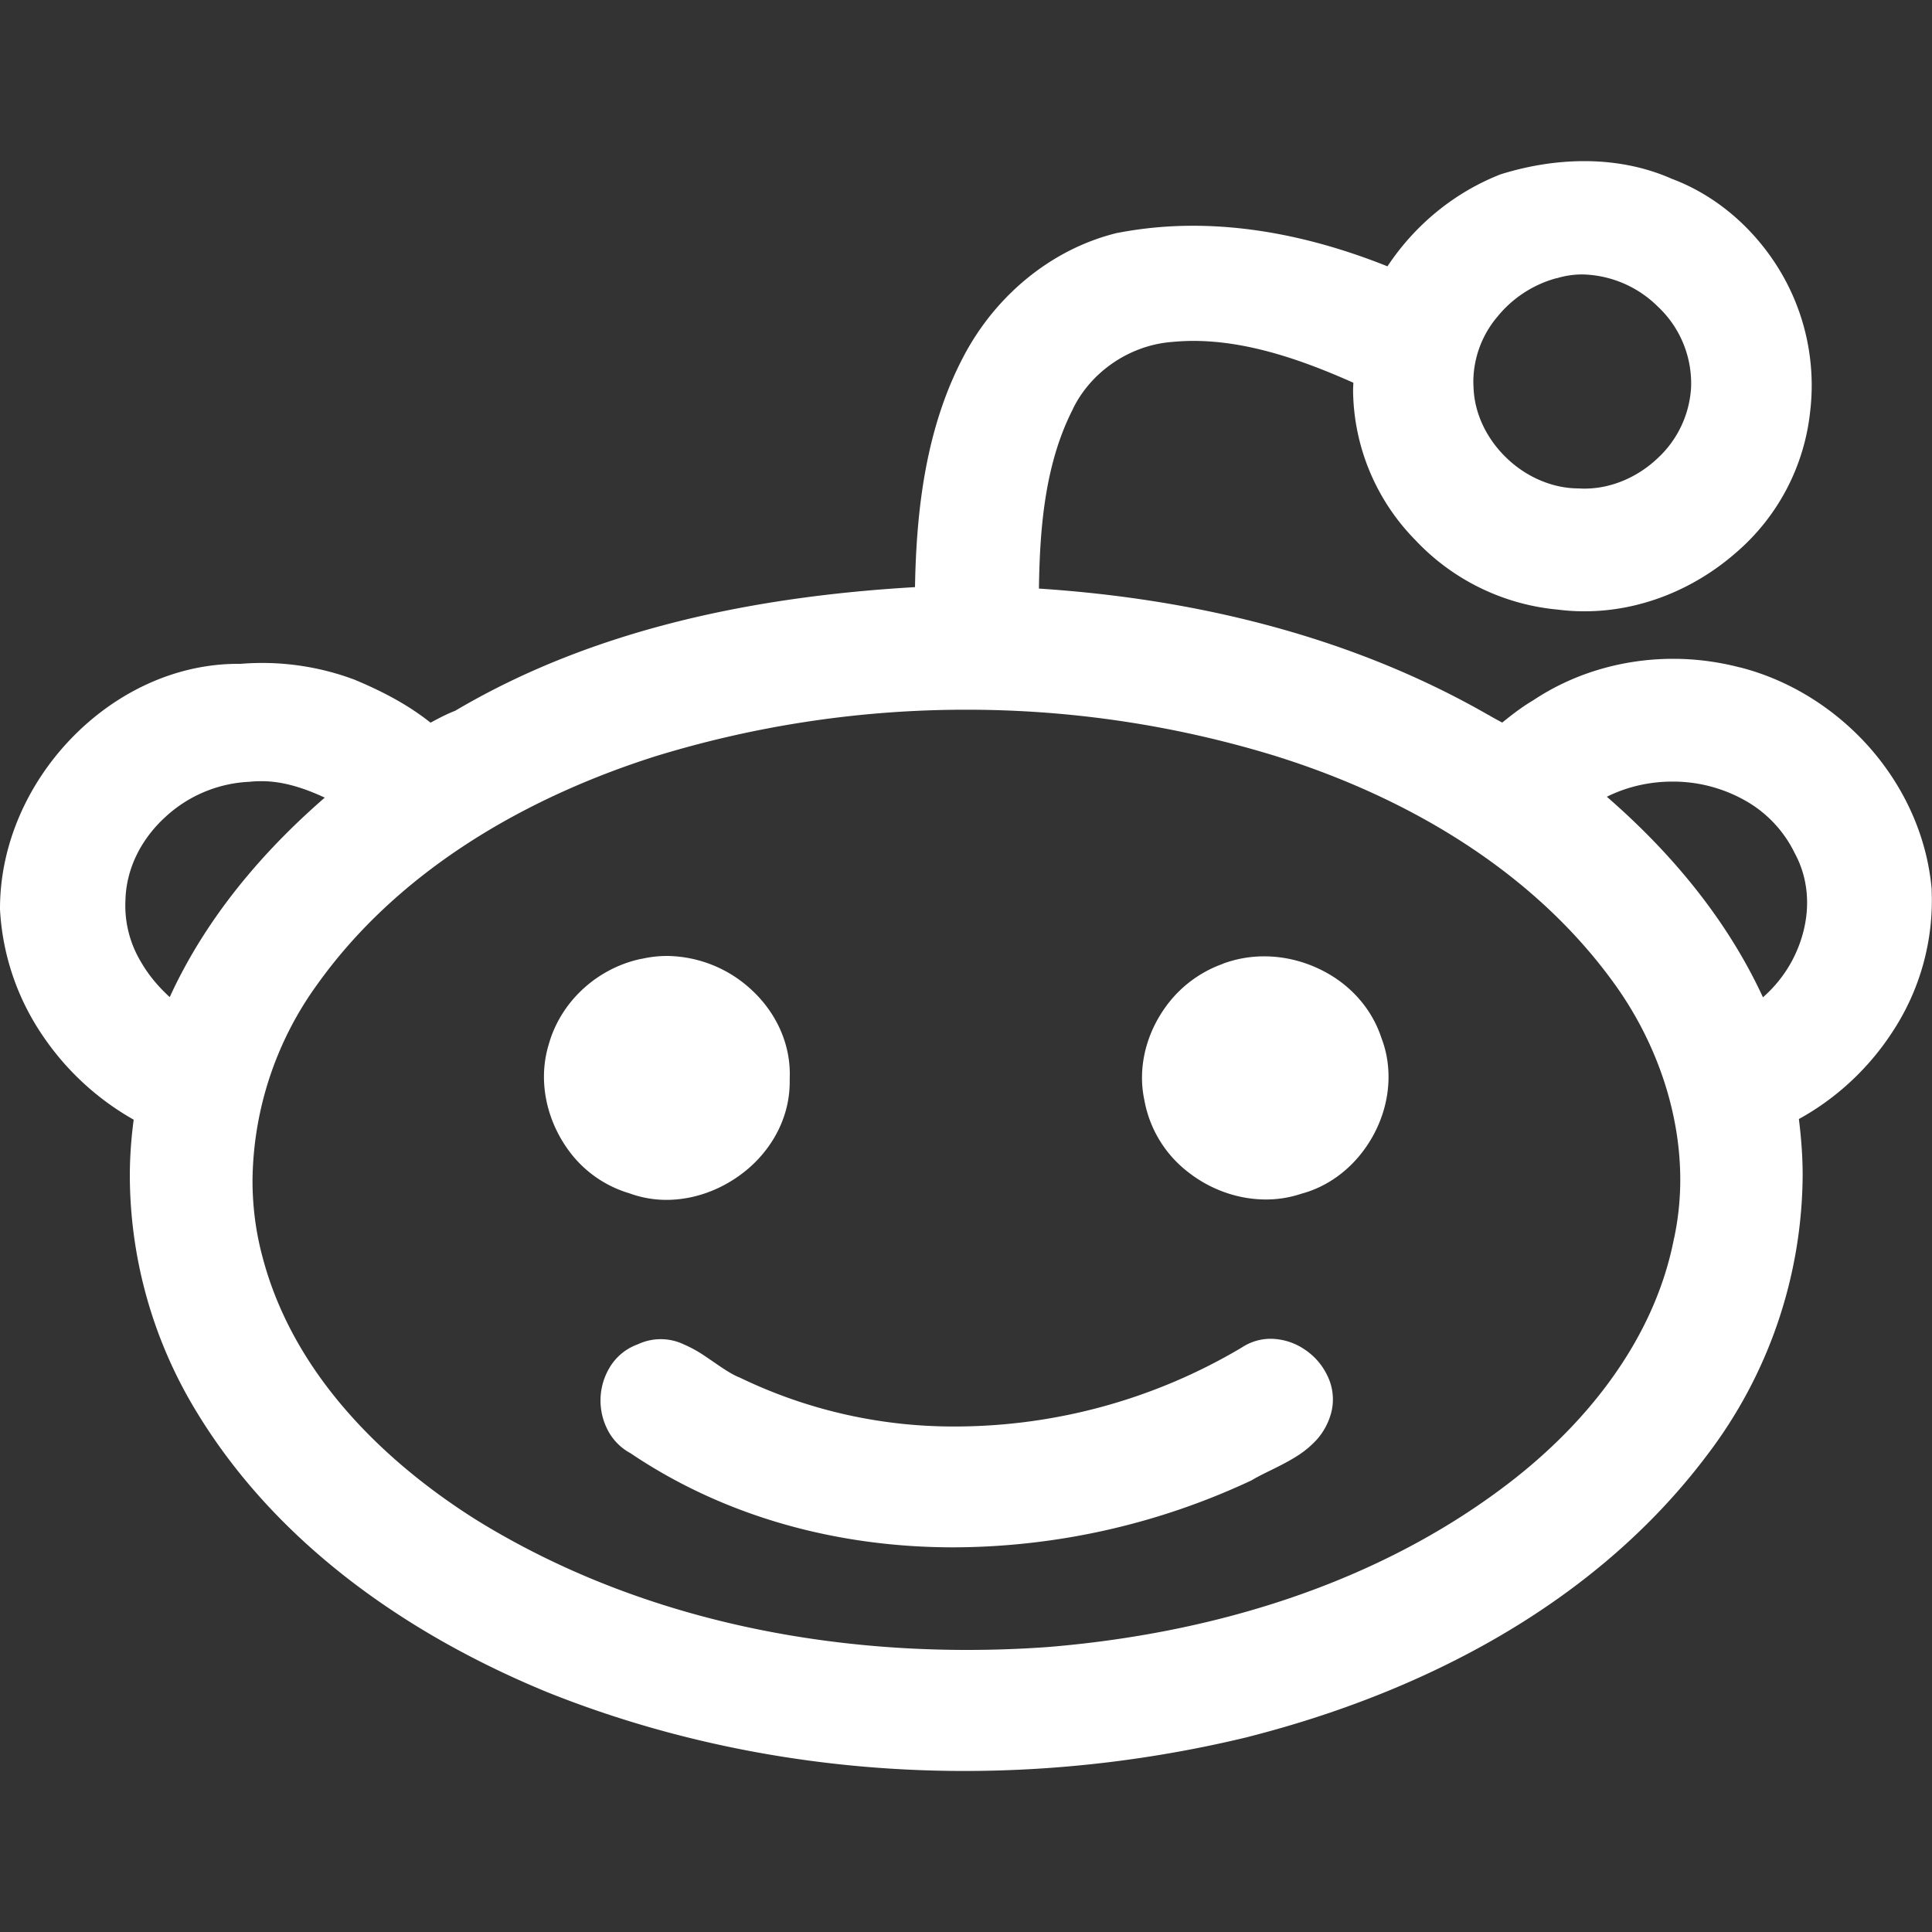 <?xml version="1.0" encoding="utf-8"?><svg width="20" height="20" fill="none" xmlns="http://www.w3.org/2000/svg" viewBox="0 0 20 20"><rect x="0" y="0" width="20" height="20" fill="#333333" stroke="none"/><g clip-path="url(#axaxclip0)"><path d="M14.3 10.744c.051.132.074.268.074.404 0 .272-.094.537-.252.753-.156.214-.377.38-.638.453l-.005.001-.003.001a1.146 1.146 0 0 1-.371.061c-.291 0-.577-.104-.805-.283a1.21 1.21 0 0 1-.452-.737v-.003c0-.001 0-.002-.002-.003h.001a1.105 1.105 0 0 1-.025-.234c0-.262.089-.514.237-.723a1.242 1.242 0 0 1 .599-.456l.002-.002a1.23 1.23 0 0 1 .426-.076c.261 0 .518.08.736.224.214.143.388.352.475.611l.002.005c0 .002 0 .003.002.004h-.002zm-.8 3.222a.637.637 0 0 0-.346-.107.542.542 0 0 0-.3.091 5.82 5.82 0 0 1-2.955.817 5.077 5.077 0 0 1-2.24-.506l-.004-.002-.004-.001c-.105-.043-.225-.134-.355-.221a1.291 1.291 0 0 0-.213-.118.557.557 0 0 0-.48-.003l-.013.005a.558.558 0 0 0-.277.232.664.664 0 0 0-.017.66c.05.093.128.175.23.23.996.672 2.17.976 3.348.975a7.31 7.31 0 0 0 3.081-.693l.005-.003.005-.003c.125-.074.292-.14.449-.238a.993.993 0 0 0 .219-.18.683.683 0 0 0 .147-.274.555.555 0 0 0-.04-.388.667.667 0 0 0-.24-.273zM6.504 12.35l.006.001c.127.047.258.07.388.07.324 0 .638-.133.877-.349.237-.217.4-.523.4-.873v-.03l.001-.05c0-.346-.16-.654-.396-.872a1.305 1.305 0 0 0-.875-.351c-.087 0-.176.01-.262.03h-.005c-.43.09-.808.41-.947.85v.002c-.04.12-.06.244-.06.367 0 .269.09.531.243.747a1.2 1.2 0 0 0 .625.456c.002 0 .003 0 .005.002zm13.492-3.14v.002a2.47 2.47 0 0 1-.412 1.48c-.242.37-.577.681-.962.892.024.193.039.388.039.582a4.822 4.822 0 0 1-.99 2.898c-1.162 1.545-2.945 2.456-4.745 2.915l-.002.001c-.96.233-1.95.353-2.94.353-1.475 0-2.95-.267-4.325-.818v-.001h-.002c-1.426-.588-2.785-1.523-3.618-2.892a4.712 4.712 0 0 1-.695-2.448c0-.195.014-.39.04-.583a2.794 2.794 0 0 1-.942-.87A2.56 2.56 0 0 1 0 9.413v-.007c0-.667.29-1.299.74-1.764.45-.466 1.065-.77 1.724-.77h.027a2.726 2.726 0 0 1 1.187.167l.002.001.002.001c.269.113.536.25.775.44.077-.041.161-.087.255-.123 1.445-.855 3.124-1.185 4.76-1.28.014-.81.114-1.66.51-2.402.328-.617.9-1.097 1.58-1.264l.003-.001h.004c.259-.05.52-.074.78-.074.691 0 1.374.164 2.014.42.283-.427.687-.76 1.16-.948l.005-.002.005-.002c.278-.087.572-.137.867-.137.31 0 .625.056.918.188v-.001h.001l.006.003c.42.162.777.462 1.03.834a2.305 2.305 0 0 1 .387 1.539v.002l-.001.004a2.235 2.235 0 0 1-.778 1.491c-.43.374-.986.6-1.557.6a2.09 2.09 0 0 1-.276-.017 2.314 2.314 0 0 1-1.483-.725 2.239 2.239 0 0 1-.64-1.538c0-.029.002-.058.003-.086-.532-.237-1.096-.433-1.657-.433-.082 0-.163.005-.244.013-.42.04-.812.305-1 .686v.002c-.288.56-.345 1.213-.354 1.863 1.61.105 3.23.491 4.652 1.308h.002l.02.012c.027.016.077.043.122.067.098-.079.201-.16.32-.23.43-.287.94-.43 1.45-.43.227 0 .454.029.674.085h.001l.01.003.008.001c.52.133.99.432 1.344.834.354.404.592.914.639 1.468v.001h-.001zm-4.744-5.27c0 .022 0 .044.002.067v.004c.01.28.143.54.344.732.201.193.47.312.74.313h.008c.02.002.04.002.059.002.274 0 .546-.118.75-.31a1.08 1.08 0 0 0 .351-.737v-.003a1.088 1.088 0 0 0-.346-.836 1.142 1.142 0 0 0-.777-.331.9.9 0 0 0-.269.04h-.006a1.191 1.191 0 0 0-.604.394 1.05 1.05 0 0 0-.252.665zM3.362 8.257c-.215-.1-.438-.172-.658-.17-.036 0-.074.001-.11.005h-.006l-.005.001a1.373 1.373 0 0 0-.874.367c-.24.22-.398.518-.41.845v.006a1.13 1.13 0 0 0 .164.653c.077.133.179.253.294.358.37-.808.947-1.494 1.605-2.065zm14.032 3.955c0-.72-.26-1.444-.681-2.027-.84-1.168-2.142-1.93-3.497-2.355l-.009-.003a10.886 10.886 0 0 0-3.202-.48 10.94 10.94 0 0 0-3.22.482c-1.354.43-2.66 1.186-3.498 2.358a3.514 3.514 0 0 0-.673 2.035c0 .267.034.533.104.792.153.582.451 1.101.837 1.553.386.453.86.84 1.357 1.155.11.069.221.134.334.197 1.446.807 3.11 1.161 4.764 1.161.28 0 .56-.01.838-.03 1.665-.137 3.336-.629 4.687-1.633.431-.319.83-.703 1.145-1.141.316-.438.548-.928.65-1.46l.001-.001a2.9 2.9 0 0 0 .063-.603zm1.313-2.868c0-.175-.04-.35-.128-.512l-.002-.002v-.002a1.251 1.251 0 0 0-.524-.548 1.518 1.518 0 0 0-.741-.189c-.236 0-.47.053-.678.157.661.574 1.241 1.264 1.616 2.076.12-.105.223-.233.3-.376.1-.187.157-.397.157-.604z" fill="#fff"/></g><defs><clipPath id="axaxclip0"><path fill="#fff" d="M0 0h20v20H0z"/></clipPath></defs></svg>